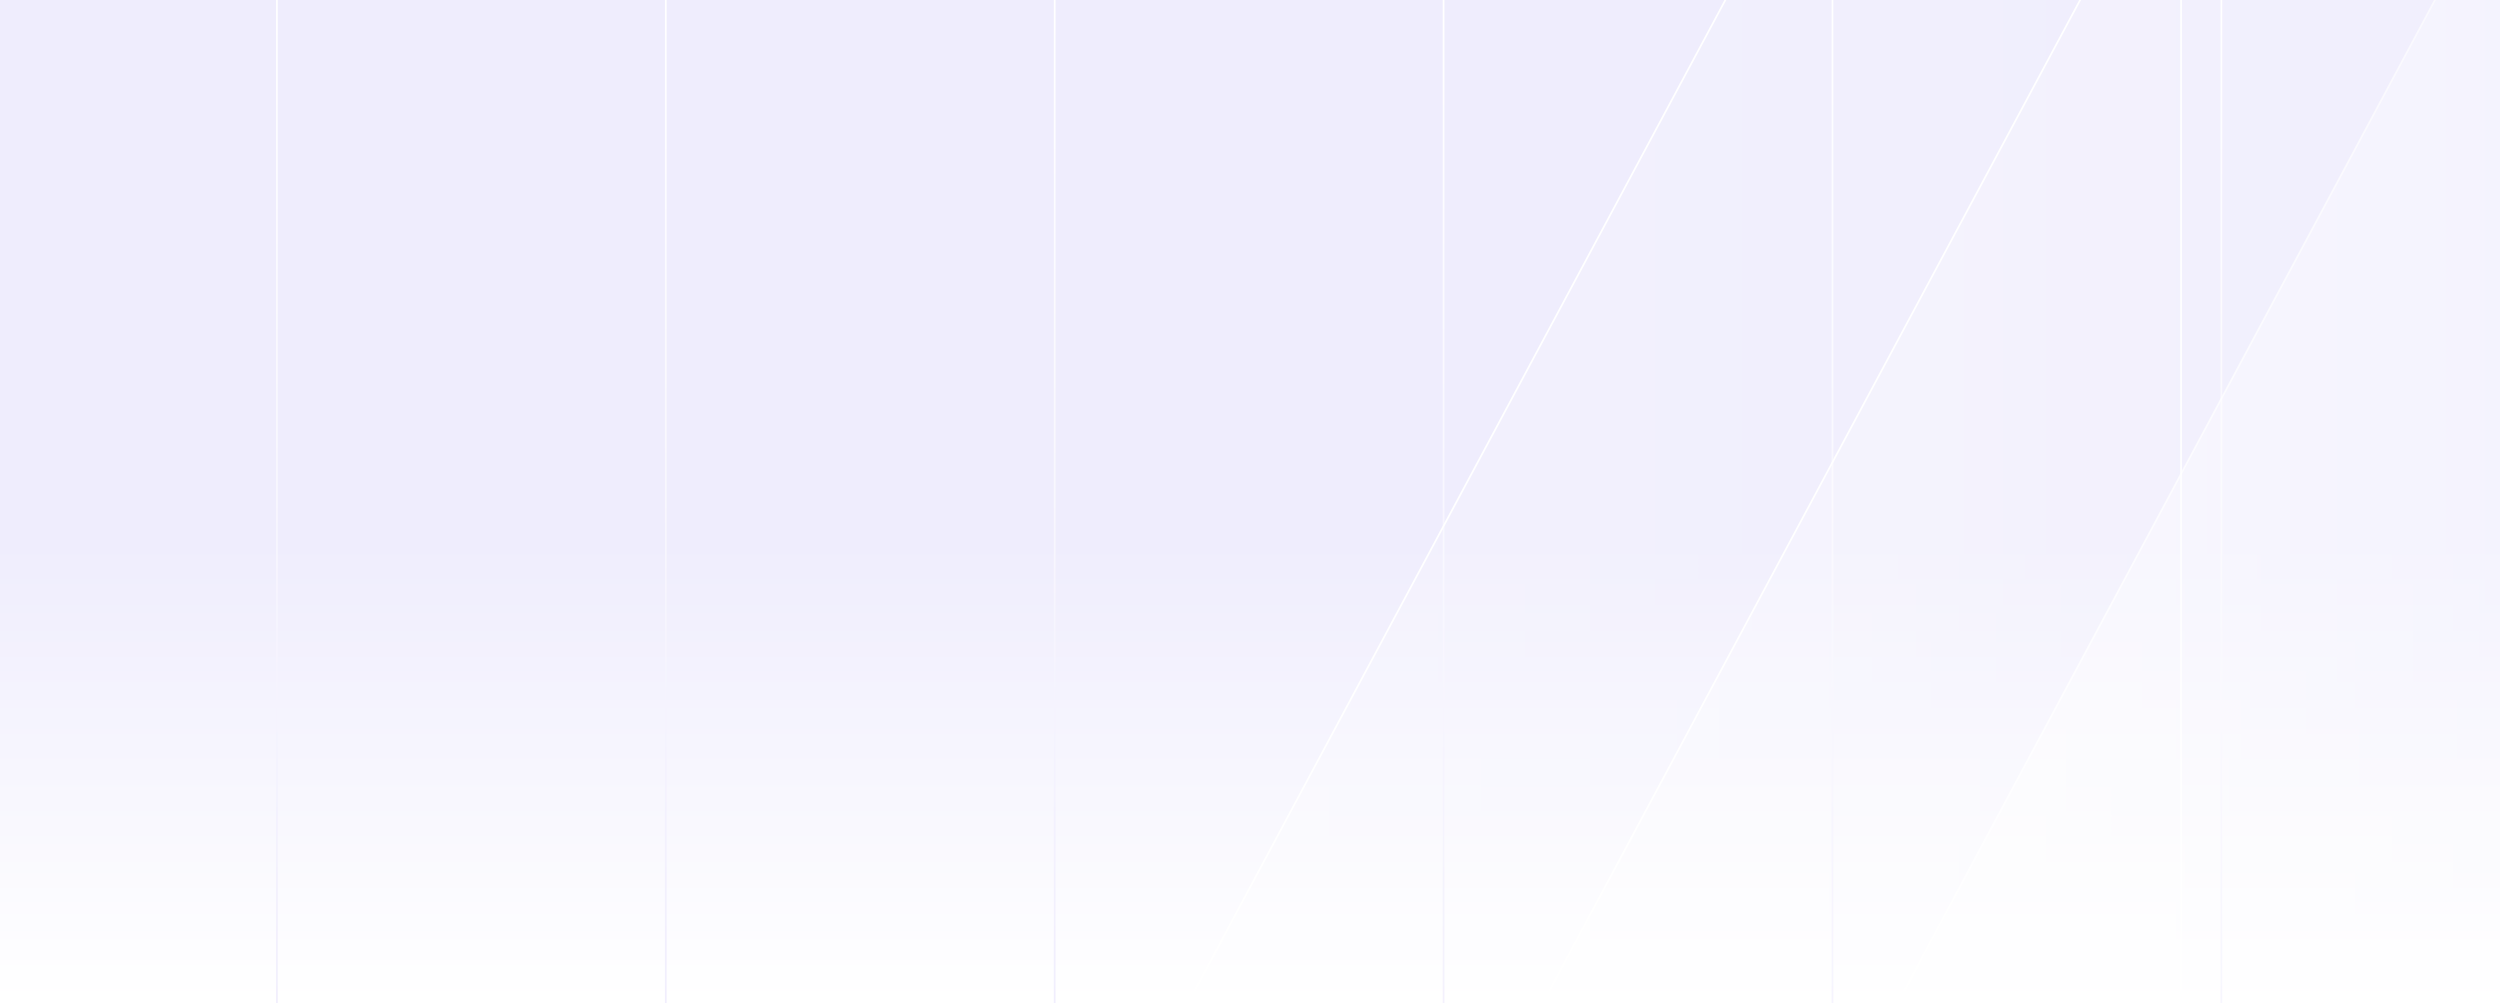 <svg width="1440" height="578" viewBox="0 0 1440 578" fill="none" xmlns="http://www.w3.org/2000/svg">
<g clip-path="url(#clip0_407_8204)">
<rect width="1440" height="578" fill="url(#paint0_linear_407_8204)"/>
<line x1="1279.5" y1="964" x2="1279.5" y2="-6.55671e-08" stroke="url(#paint1_linear_407_8204)"/>
<line x1="1055.5" y1="964" x2="1055.5" y2="-6.55671e-08" stroke="url(#paint2_linear_407_8204)"/>
<line x1="831.5" y1="964" x2="831.5" y2="-6.55671e-08" stroke="url(#paint3_linear_407_8204)"/>
<line x1="607.5" y1="964" x2="607.5" y2="-6.55671e-08" stroke="url(#paint4_linear_407_8204)"/>
<line x1="383.5" y1="964" x2="383.5" y2="-6.55671e-08" stroke="url(#paint5_linear_407_8204)"/>
<line x1="159.5" y1="964" x2="159.5" y2="-6.55671e-08" stroke="url(#paint6_linear_407_8204)"/>
<g filter="url(#filter0_b_407_8204)">
<path d="M515.298 893.213L1256.3 -490L1256.3 2370.87L515.298 987.657C499.495 958.159 499.495 922.711 515.298 893.213Z" fill="url(#paint7_linear_407_8204)" fill-opacity="0.3"/>
<path d="M515.298 893.213L1256.3 -490L1256.3 2370.87L515.298 987.657C499.495 958.159 499.495 922.711 515.298 893.213Z" stroke="white"/>
</g>
<g filter="url(#filter1_b_407_8204)">
<path d="M719.645 893.213L1460.65 -490L1460.65 2370.87L719.645 987.657C703.843 958.159 703.843 922.711 719.645 893.213Z" fill="url(#paint8_linear_407_8204)" fill-opacity="0.4"/>
<path d="M719.645 893.213L1460.65 -490L1460.65 2370.87L719.645 987.657C703.843 958.159 703.843 922.711 719.645 893.213Z" stroke="white"/>
</g>
<g filter="url(#filter2_b_407_8204)">
<path d="M923.993 893.213L1665 -490L1665 2370.87L923.993 987.657C908.19 958.159 908.19 922.711 923.993 893.213Z" fill="url(#paint9_linear_407_8204)" fill-opacity="0.6"/>
<path d="M923.993 893.213L1665 -490L1665 2370.87L923.993 987.657C908.19 958.159 908.19 922.711 923.993 893.213Z" stroke="url(#paint10_linear_407_8204)"/>
</g>
</g>
<defs>
<filter id="filter0_b_407_8204" x="402.945" y="-590.236" width="953.859" height="3061.34" filterUnits="userSpaceOnUse" color-interpolation-filters="sRGB">
<feFlood flood-opacity="0" result="BackgroundImageFix"/>
<feGaussianBlur in="BackgroundImageFix" stdDeviation="50"/>
<feComposite in2="SourceAlpha" operator="in" result="effect1_backgroundBlur_407_8204"/>
<feBlend mode="normal" in="SourceGraphic" in2="effect1_backgroundBlur_407_8204" result="shape"/>
</filter>
<filter id="filter1_b_407_8204" x="607.293" y="-590.236" width="953.859" height="3061.34" filterUnits="userSpaceOnUse" color-interpolation-filters="sRGB">
<feFlood flood-opacity="0" result="BackgroundImageFix"/>
<feGaussianBlur in="BackgroundImageFix" stdDeviation="50"/>
<feComposite in2="SourceAlpha" operator="in" result="effect1_backgroundBlur_407_8204"/>
<feBlend mode="normal" in="SourceGraphic" in2="effect1_backgroundBlur_407_8204" result="shape"/>
</filter>
<filter id="filter2_b_407_8204" x="811.641" y="-590.236" width="953.859" height="3061.34" filterUnits="userSpaceOnUse" color-interpolation-filters="sRGB">
<feFlood flood-opacity="0" result="BackgroundImageFix"/>
<feGaussianBlur in="BackgroundImageFix" stdDeviation="50"/>
<feComposite in2="SourceAlpha" operator="in" result="effect1_backgroundBlur_407_8204"/>
<feBlend mode="normal" in="SourceGraphic" in2="effect1_backgroundBlur_407_8204" result="shape"/>
</filter>
<linearGradient id="paint0_linear_407_8204" x1="769.5" y1="578" x2="769.5" y2="289" gradientUnits="userSpaceOnUse">
<stop stop-color="white"/>
<stop offset="0.922" stop-color="#EFEDFD"/>
</linearGradient>
<linearGradient id="paint1_linear_407_8204" x1="1280" y1="964" x2="1280" y2="-5.74589e-05" gradientUnits="userSpaceOnUse">
<stop stop-color="#E7E3FC" stop-opacity="0"/>
<stop stop-color="#E7E3FC"/>
<stop offset="1" stop-color="white"/>
</linearGradient>
<linearGradient id="paint2_linear_407_8204" x1="1056" y1="964" x2="1056" y2="-5.74589e-05" gradientUnits="userSpaceOnUse">
<stop stop-color="#E7E3FC" stop-opacity="0"/>
<stop stop-color="#E7E3FC"/>
<stop offset="1" stop-color="white"/>
</linearGradient>
<linearGradient id="paint3_linear_407_8204" x1="832" y1="964" x2="832" y2="-5.74589e-05" gradientUnits="userSpaceOnUse">
<stop stop-color="#E7E3FC" stop-opacity="0"/>
<stop stop-color="#E7E3FC"/>
<stop offset="1" stop-color="white"/>
</linearGradient>
<linearGradient id="paint4_linear_407_8204" x1="608" y1="964" x2="608" y2="-5.74589e-05" gradientUnits="userSpaceOnUse">
<stop stop-color="#E7E3FC" stop-opacity="0"/>
<stop stop-color="#E7E3FC"/>
<stop offset="1" stop-color="white"/>
</linearGradient>
<linearGradient id="paint5_linear_407_8204" x1="384" y1="964" x2="384" y2="-5.74589e-05" gradientUnits="userSpaceOnUse">
<stop stop-color="#E7E3FC" stop-opacity="0"/>
<stop stop-color="#E7E3FC"/>
<stop offset="1" stop-color="white"/>
</linearGradient>
<linearGradient id="paint6_linear_407_8204" x1="160" y1="964" x2="160" y2="-5.74589e-05" gradientUnits="userSpaceOnUse">
<stop stop-color="#E7E3FC" stop-opacity="0"/>
<stop stop-color="#E7E3FC"/>
<stop offset="1" stop-color="white"/>
</linearGradient>
<linearGradient id="paint7_linear_407_8204" x1="1256.3" y1="940.435" x2="490" y2="940.435" gradientUnits="userSpaceOnUse">
<stop stop-color="white" stop-opacity="0.2"/>
<stop offset="1" stop-color="white"/>
</linearGradient>
<linearGradient id="paint8_linear_407_8204" x1="1460.65" y1="940.435" x2="694.348" y2="940.435" gradientUnits="userSpaceOnUse">
<stop stop-color="white" stop-opacity="0.2"/>
<stop offset="1" stop-color="white"/>
</linearGradient>
<linearGradient id="paint9_linear_407_8204" x1="1665" y1="940.435" x2="898.696" y2="940.435" gradientUnits="userSpaceOnUse">
<stop stop-color="white" stop-opacity="0.2"/>
<stop offset="1" stop-color="white"/>
</linearGradient>
<linearGradient id="paint10_linear_407_8204" x1="2025.16" y1="940.435" x2="939.565" y2="940.435" gradientUnits="userSpaceOnUse">
<stop stop-color="white" stop-opacity="0"/>
<stop offset="1" stop-color="white"/>
</linearGradient>
<clipPath id="clip0_407_8204">
<rect width="1440" height="578" fill="white"/>
</clipPath>
</defs>
</svg>
